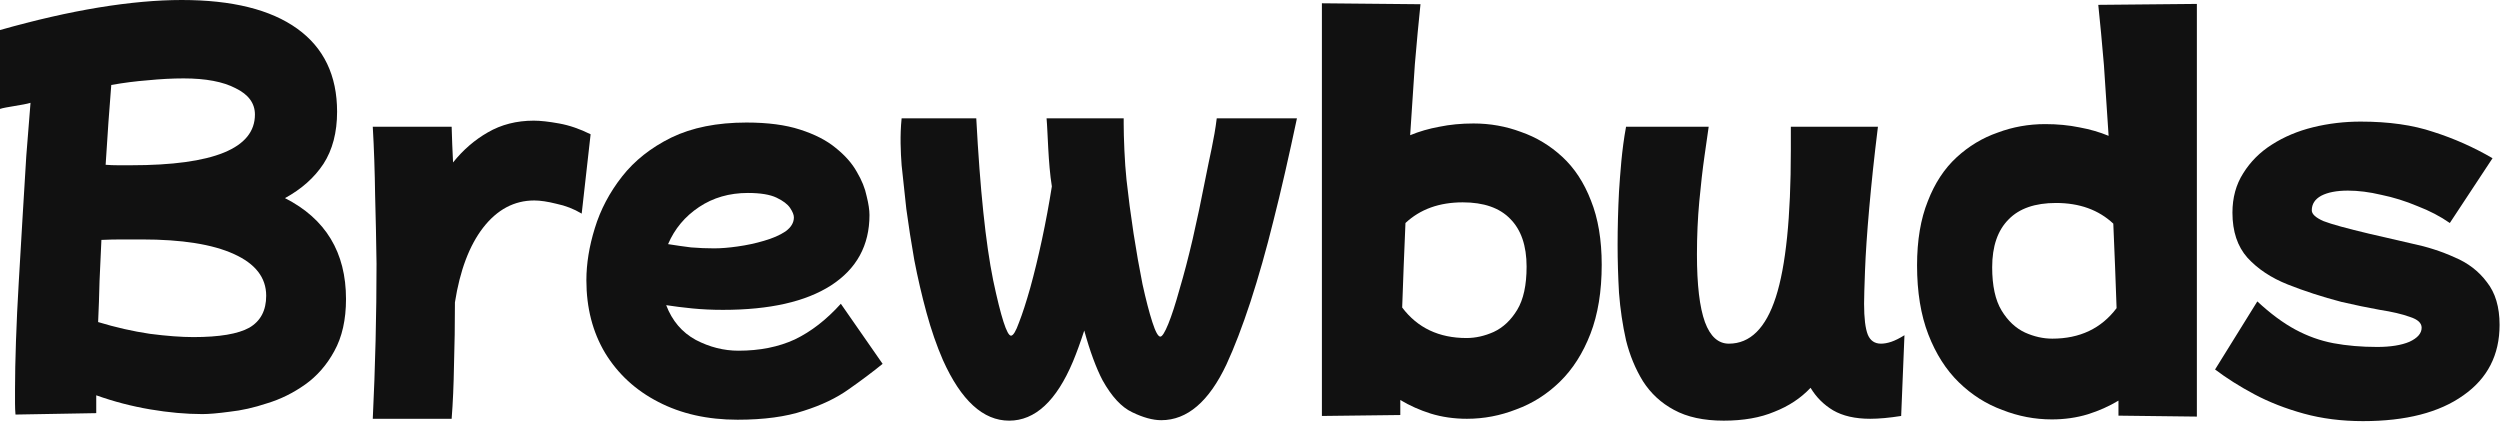 <svg width="639" height="108" viewBox="0 0 639 108" fill="none" xmlns="http://www.w3.org/2000/svg">
<path d="M603.972 107.64C598.532 107.64 593.492 107 588.852 105.72C584.212 104.44 580.012 102.8 576.252 100.8C572.492 98.8 569.132 96.68 566.172 94.44L576.972 77.04C580.332 80.16 583.572 82.56 586.692 84.24C589.812 85.92 593.052 87.08 596.412 87.72C599.852 88.36 603.572 88.68 607.572 88.68C611.012 88.68 613.772 88.24 615.852 87.36C617.932 86.4 618.972 85.2 618.972 83.76C618.972 82.56 617.972 81.64 615.972 81C613.972 80.28 611.412 79.68 608.292 79.2C605.172 78.64 601.892 77.96 598.452 77.16C593.572 75.88 589.012 74.4 584.772 72.72C580.532 71.04 577.092 68.76 574.452 65.88C571.892 63 570.612 59.16 570.612 54.36C570.612 50.52 571.532 47.16 573.372 44.28C575.212 41.32 577.652 38.88 580.692 36.96C583.812 34.96 587.332 33.48 591.252 32.52C595.172 31.56 599.212 31.08 603.372 31.08C610.572 31.08 616.772 31.96 621.972 33.72C627.252 35.4 632.292 37.64 637.092 40.44L626.172 57C623.772 55.32 621.012 53.88 617.892 52.68C614.852 51.4 611.772 50.44 608.652 49.8C605.612 49.08 602.772 48.72 600.132 48.72C597.252 48.72 594.972 49.16 593.292 50.04C591.692 50.92 590.892 52.16 590.892 53.76C590.892 54.72 591.892 55.64 593.892 56.52C595.972 57.32 599.892 58.4 605.652 59.76C609.092 60.56 612.732 61.4 616.572 62.28C620.412 63.08 624.012 64.24 627.372 65.76C630.812 67.2 633.572 69.32 635.652 72.12C637.812 74.84 638.892 78.48 638.892 83.04C638.892 90.72 635.812 96.72 629.652 101.04C623.492 105.44 614.932 107.64 603.972 107.64Z" fill="#111111"/>
<path d="M440.579 107.52C435.459 107.52 431.219 106.6 427.859 104.76C424.579 103 421.939 100.56 419.939 97.44C418.019 94.32 416.579 90.84 415.619 87C414.739 83.08 414.139 79.04 413.819 74.88C413.579 70.64 413.459 66.56 413.459 62.64C413.459 58.16 413.579 53.6 413.819 48.96C414.139 44.32 414.5 38.4 415.619 32.4L436.739 32.4C436.499 34.08 436.139 36.6 435.659 39.96C435.179 43.32 434.739 47.16 434.339 51.48C433.939 55.8 433.739 60.32 433.739 65.04C433.739 72.8 434.419 78.56 435.779 82.32C437.139 86 439.179 87.84 441.899 87.84C447.339 87.84 451.339 83.88 453.899 75.96C456.459 68.04 457.739 55.52 457.739 38.4V32.4L468 32.4H480C479 40.5 478.339 46.84 477.779 53.16C477.219 59.48 476.859 64.8 476.699 69.12C476.539 73.36 476.459 76.2 476.459 77.64C476.459 81.32 476.779 83.96 477.419 85.56C478.059 87.08 479.179 87.84 480.779 87.84C481.579 87.84 482.459 87.68 483.419 87.36C484.379 87.04 485.499 86.48 486.779 85.68L485.939 106.32C482.899 106.8 480.259 107.04 478.019 107.04C474.179 107.04 471.019 106.32 468.539 104.88C466.139 103.44 464.219 101.52 462.779 99.12C460.299 101.76 457.219 103.8 453.539 105.24C449.939 106.76 445.619 107.52 440.579 107.52Z" fill="#111111"/>
<path d="M337.877 106.32C337.877 98.68 337.877 92.18 337.877 85.2C337.877 77.18 337.877 70.88 337.877 62.28C337.877 53.68 337.877 47.18 337.877 39.48C337.877 31.56 337.877 25.68 337.877 18.48C337.877 11.68 337.877 6.68 337.877 0.84L363.077 1.08C362.597 5.64 362.117 10.76 361.637 16.44C361.237 22.12 360.837 28.16 360.437 34.56C362.757 33.6 365.237 32.88 367.877 32.4C370.597 31.84 373.517 31.56 376.637 31.56C380.877 31.56 384.917 32.28 388.757 33.72C392.677 35.08 396.197 37.2 399.317 40.08C402.437 42.96 404.877 46.68 406.637 51.24C408.477 55.8 409.397 61.28 409.397 67.68C409.397 74.48 408.437 80.36 406.517 85.32C404.597 90.28 401.997 94.36 398.717 97.56C395.437 100.76 391.717 103.12 387.557 104.64C383.477 106.24 379.277 107.04 374.957 107.04C371.677 107.04 368.597 106.6 365.717 105.72C362.917 104.84 360.317 103.68 357.917 102.24C357.917 103.52 357.917 104.8 357.917 106.08L337.877 106.32ZM373.877 51.72C367.877 51.72 362.997 53.48 359.237 57C358.917 64.36 358.637 71.56 358.397 78.6C362.317 83.8 367.797 86.4 374.837 86.4C377.157 86.4 379.477 85.88 381.797 84.84C384.197 83.72 386.197 81.84 387.797 79.2C389.397 76.56 390.197 72.88 390.197 68.16C390.197 62.8 388.797 58.72 385.997 55.92C383.277 53.12 379.237 51.72 373.877 51.72Z" fill="#111111"/>
<path d="M561.52 106.48C561.52 98.84 561.519 92.34 561.52 85.36C561.52 77.34 561.52 71.04 561.52 62.44C561.52 53.84 561.52 47.34 561.52 39.64C561.52 31.72 561.52 25.84 561.52 18.64C561.52 11.84 561.52 6.84 561.52 1L536.32 1.24C536.8 5.8 537.28 10.92 537.76 16.6C538.16 22.28 538.56 28.32 538.96 34.72C536.64 33.76 534.16 33.04 531.52 32.56C528.8 32 525.88 31.72 522.76 31.72C518.52 31.72 514.48 32.44 510.64 33.88C506.72 35.24 503.2 37.36 500.08 40.24C496.96 43.12 494.52 46.84 492.76 51.4C490.92 55.96 490 61.44 490 67.84C490 74.64 490.96 80.52 492.88 85.48C494.8 90.44 497.4 94.52 500.68 97.72C503.96 100.92 507.68 103.28 511.84 104.8C515.92 106.4 520.12 107.2 524.44 107.2C527.72 107.2 530.8 106.76 533.68 105.88C536.48 105 539.08 103.84 541.48 102.4C541.48 103.68 541.48 104.96 541.48 106.24L561.52 106.48ZM525.52 51.88C531.52 51.88 536.4 53.64 540.16 57.16C540.48 64.52 540.76 71.72 541 78.76C537.08 83.96 531.6 86.56 524.56 86.56C522.24 86.56 519.92 86.04 517.6 85C515.2 83.88 513.2 82 511.6 79.36C510 76.72 509.2 73.04 509.2 68.32C509.2 62.96 510.6 58.88 513.4 56.08C516.12 53.28 520.16 51.88 525.52 51.88Z" fill="#111111"/>
<path d="M257.935 107.52C251.295 107.52 245.655 102.36 241.015 92.04C239.415 88.36 238.015 84.32 236.815 79.92C235.615 75.52 234.575 71.04 233.695 66.48C232.895 61.92 232.215 57.56 231.655 53.4C231.175 49.16 230.775 45.44 230.455 42.24C230.215 38.96 230 34.68 230.455 30.24H249.535C250.495 48.4 251.935 62.2 253.855 71.64C255.855 81.08 257.375 85.8 258.415 85.8C258.975 85.8 259.655 84.68 260.455 82.44C261.335 80.2 262.295 77.24 263.335 73.56C264.375 69.8 265.375 65.68 266.335 61.2C267.295 56.72 268.135 52.2 268.855 47.64C267.895 41.8 267.82 33.68 267.5 30.24H287.215V31.68C287.215 34.96 287.455 41.56 287.935 45.96C288.415 50.36 289.015 54.92 289.735 59.64C290.455 64.28 291.215 68.6 292.015 72.6C292.895 76.6 293.735 79.84 294.535 82.32C295.335 84.8 296.015 86.04 296.575 86.04C297.055 86.04 297.735 84.96 298.615 82.8C299.495 80.64 300.455 77.68 301.495 73.92C302.615 70.16 303.735 65.88 304.855 61.08C305.975 56.2 307.055 51.08 308.095 45.72C309.135 40.28 310.36 35.6 311 30.24H331.5C329.5 39.68 327.415 48.88 325.495 56.4C323.655 63.84 321.695 70.76 319.615 77.16C317.535 83.48 315.495 88.8 313.495 93.12C309.015 102.64 303.455 107.4 296.815 107.4C294.655 107.4 292.175 106.72 289.375 105.36C286.655 104.08 284.135 101.36 281.815 97.2C281.015 95.68 280.215 93.84 279.415 91.68C278.615 89.52 277.855 87.12 277.135 84.48C276.175 87.44 275.215 90.08 274.255 92.4C270.015 102.48 264.575 107.52 257.935 107.52Z" fill="#111111"/>
<path d="M188.518 107.28C180.838 107.28 174.078 105.76 168.238 102.72C162.478 99.76 157.958 95.6 154.678 90.24C151.478 84.88 149.878 78.68 149.878 71.64C149.878 67.4 150.598 62.96 152.038 58.32C153.478 53.6 155.798 49.2 158.998 45.12C162.198 41.04 166.398 37.72 171.598 35.16C176.878 32.6 183.278 31.32 190.798 31.32C196.238 31.32 200.798 31.92 204.478 33.12C208.238 34.32 211.278 35.88 213.598 37.8C215.998 39.72 217.798 41.76 218.998 43.92C220.278 46.08 221.118 48.16 221.518 50.16C221.998 52.08 222.238 53.68 222.238 54.96C222.238 62.72 218.958 68.72 212.398 72.96C205.918 77.12 196.718 79.2 184.798 79.2C182.078 79.2 179.478 79.08 176.998 78.84C174.598 78.6 172.358 78.32 170.278 78C171.798 82 174.318 84.96 177.838 86.88C181.358 88.72 184.998 89.64 188.758 89.64C194.198 89.64 198.998 88.68 203.158 86.76C207.318 84.76 211.238 81.72 214.918 77.64L225.598 93C223.038 95.08 220.158 97.24 216.958 99.48C213.838 101.72 209.998 103.56 205.438 105C200.878 106.52 195.238 107.28 188.518 107.28ZM191.158 49.32C186.438 49.32 182.278 50.52 178.678 52.92C175.078 55.32 172.438 58.48 170.758 62.4C172.758 62.72 174.718 63 176.638 63.24C178.638 63.4 180.598 63.48 182.518 63.48C184.278 63.48 186.278 63.32 188.518 63C190.838 62.68 193.078 62.2 195.238 61.56C197.478 60.92 199.318 60.12 200.758 59.16C202.198 58.12 202.918 56.92 202.918 55.56C202.918 54.92 202.598 54.12 201.958 53.16C201.318 52.2 200.158 51.32 198.478 50.52C196.798 49.72 194.358 49.32 191.158 49.32Z" fill="#111111"/>
<path d="M95.281 107.04C95.601 100.4 95.841 93.76 96.001 87.12C96.161 80.48 96.241 73.92 96.241 67.44C96.161 61.52 96.041 55.68 95.881 49.92C95.801 44.08 95.601 37.84 95.281 32.4H115.441C115.521 35.36 115.641 38.4 115.801 41.52C118.361 38.32 121.321 35.76 124.681 33.84C128.121 31.84 132.041 30.84 136.441 30.84C138.121 30.84 140.281 31.08 142.921 31.56C145.561 32.04 148.241 32.96 150.961 34.32L148.681 54.6C146.681 53.4 144.521 52.56 142.201 52.08C139.961 51.52 138.081 51.24 136.561 51.24C131.441 51.24 127.081 53.56 123.481 58.2C119.961 62.76 117.561 69.12 116.281 77.28C116.281 82.88 116.201 88.24 116.041 93.36C115.961 98.4 115.761 102.96 115.441 107.04H95.281Z" fill="#111111"/>
<path d="M3.96 105.96C3.88 105.08 3.84 104.12 3.84 103.08C3.84 102.04 3.84 100.84 3.84 99.48C3.84 96.04 3.92 91.96 4.08 87.24C4.24 82.44 4.48 77.36 4.8 72C5.12 66.56 5.44 61.12 5.76 55.68C6.08 50.16 6.4 44.88 6.72 39.84C7.12 34.8 7.48 30.28 7.8 26.28C6.04 26.84 1.36 27.36 0 27.84V7.68C9.04 5.12 17.44 3.2 25.2 1.92C33.04 0.64 40.12 0 46.44 0C59.32 0 69.16 2.44 75.96 7.32C82.76 12.2 86.16 19.28 86.16 28.56C86.16 33.84 85 38.28 82.68 41.88C80.36 45.4 77.08 48.32 72.84 50.64C83.24 55.92 88.44 64.52 88.44 76.44C88.44 81.72 87.44 86.16 85.44 89.76C83.52 93.28 81.04 96.12 78 98.28C74.96 100.44 71.72 102.04 68.28 103.08C64.92 104.2 61.72 104.92 58.68 105.24C55.72 105.64 53.4 105.84 51.72 105.84C47.56 105.84 43.12 105.44 38.4 104.64C33.68 103.84 29.08 102.64 24.6 101.04C24.6 102.64 24.6 104.16 24.6 105.6L3.96 105.96ZM46.92 20.04C44.04 20.04 41 20.2 37.8 20.52C34.68 20.76 31.56 21.16 28.44 21.72C27.96 27.56 27.48 34.36 27 42.12C28.04 42.2 29.08 42.24 30.12 42.24C31.24 42.24 32.36 42.24 33.48 42.24C54.6 42.24 65.16 37.92 65.16 29.28C65.16 26.4 63.52 24.16 60.24 22.56C57.04 20.88 52.6 20.04 46.92 20.04ZM36.24 61.2C34.56 61.2 32.84 61.2 31.08 61.2C29.4 61.2 27.68 61.24 25.92 61.32C25.76 64.84 25.6 68.36 25.44 71.88C25.36 75.4 25.24 78.88 25.08 82.32C29.56 83.68 33.96 84.68 38.28 85.32C42.6 85.88 46.32 86.16 49.44 86.16C56.08 86.16 60.84 85.36 63.72 83.76C66.6 82.08 68.04 79.36 68.04 75.6C68.04 70.96 65.28 67.4 59.76 64.92C54.32 62.44 46.48 61.2 36.24 61.2Z" fill="#111111"/>
</svg>
